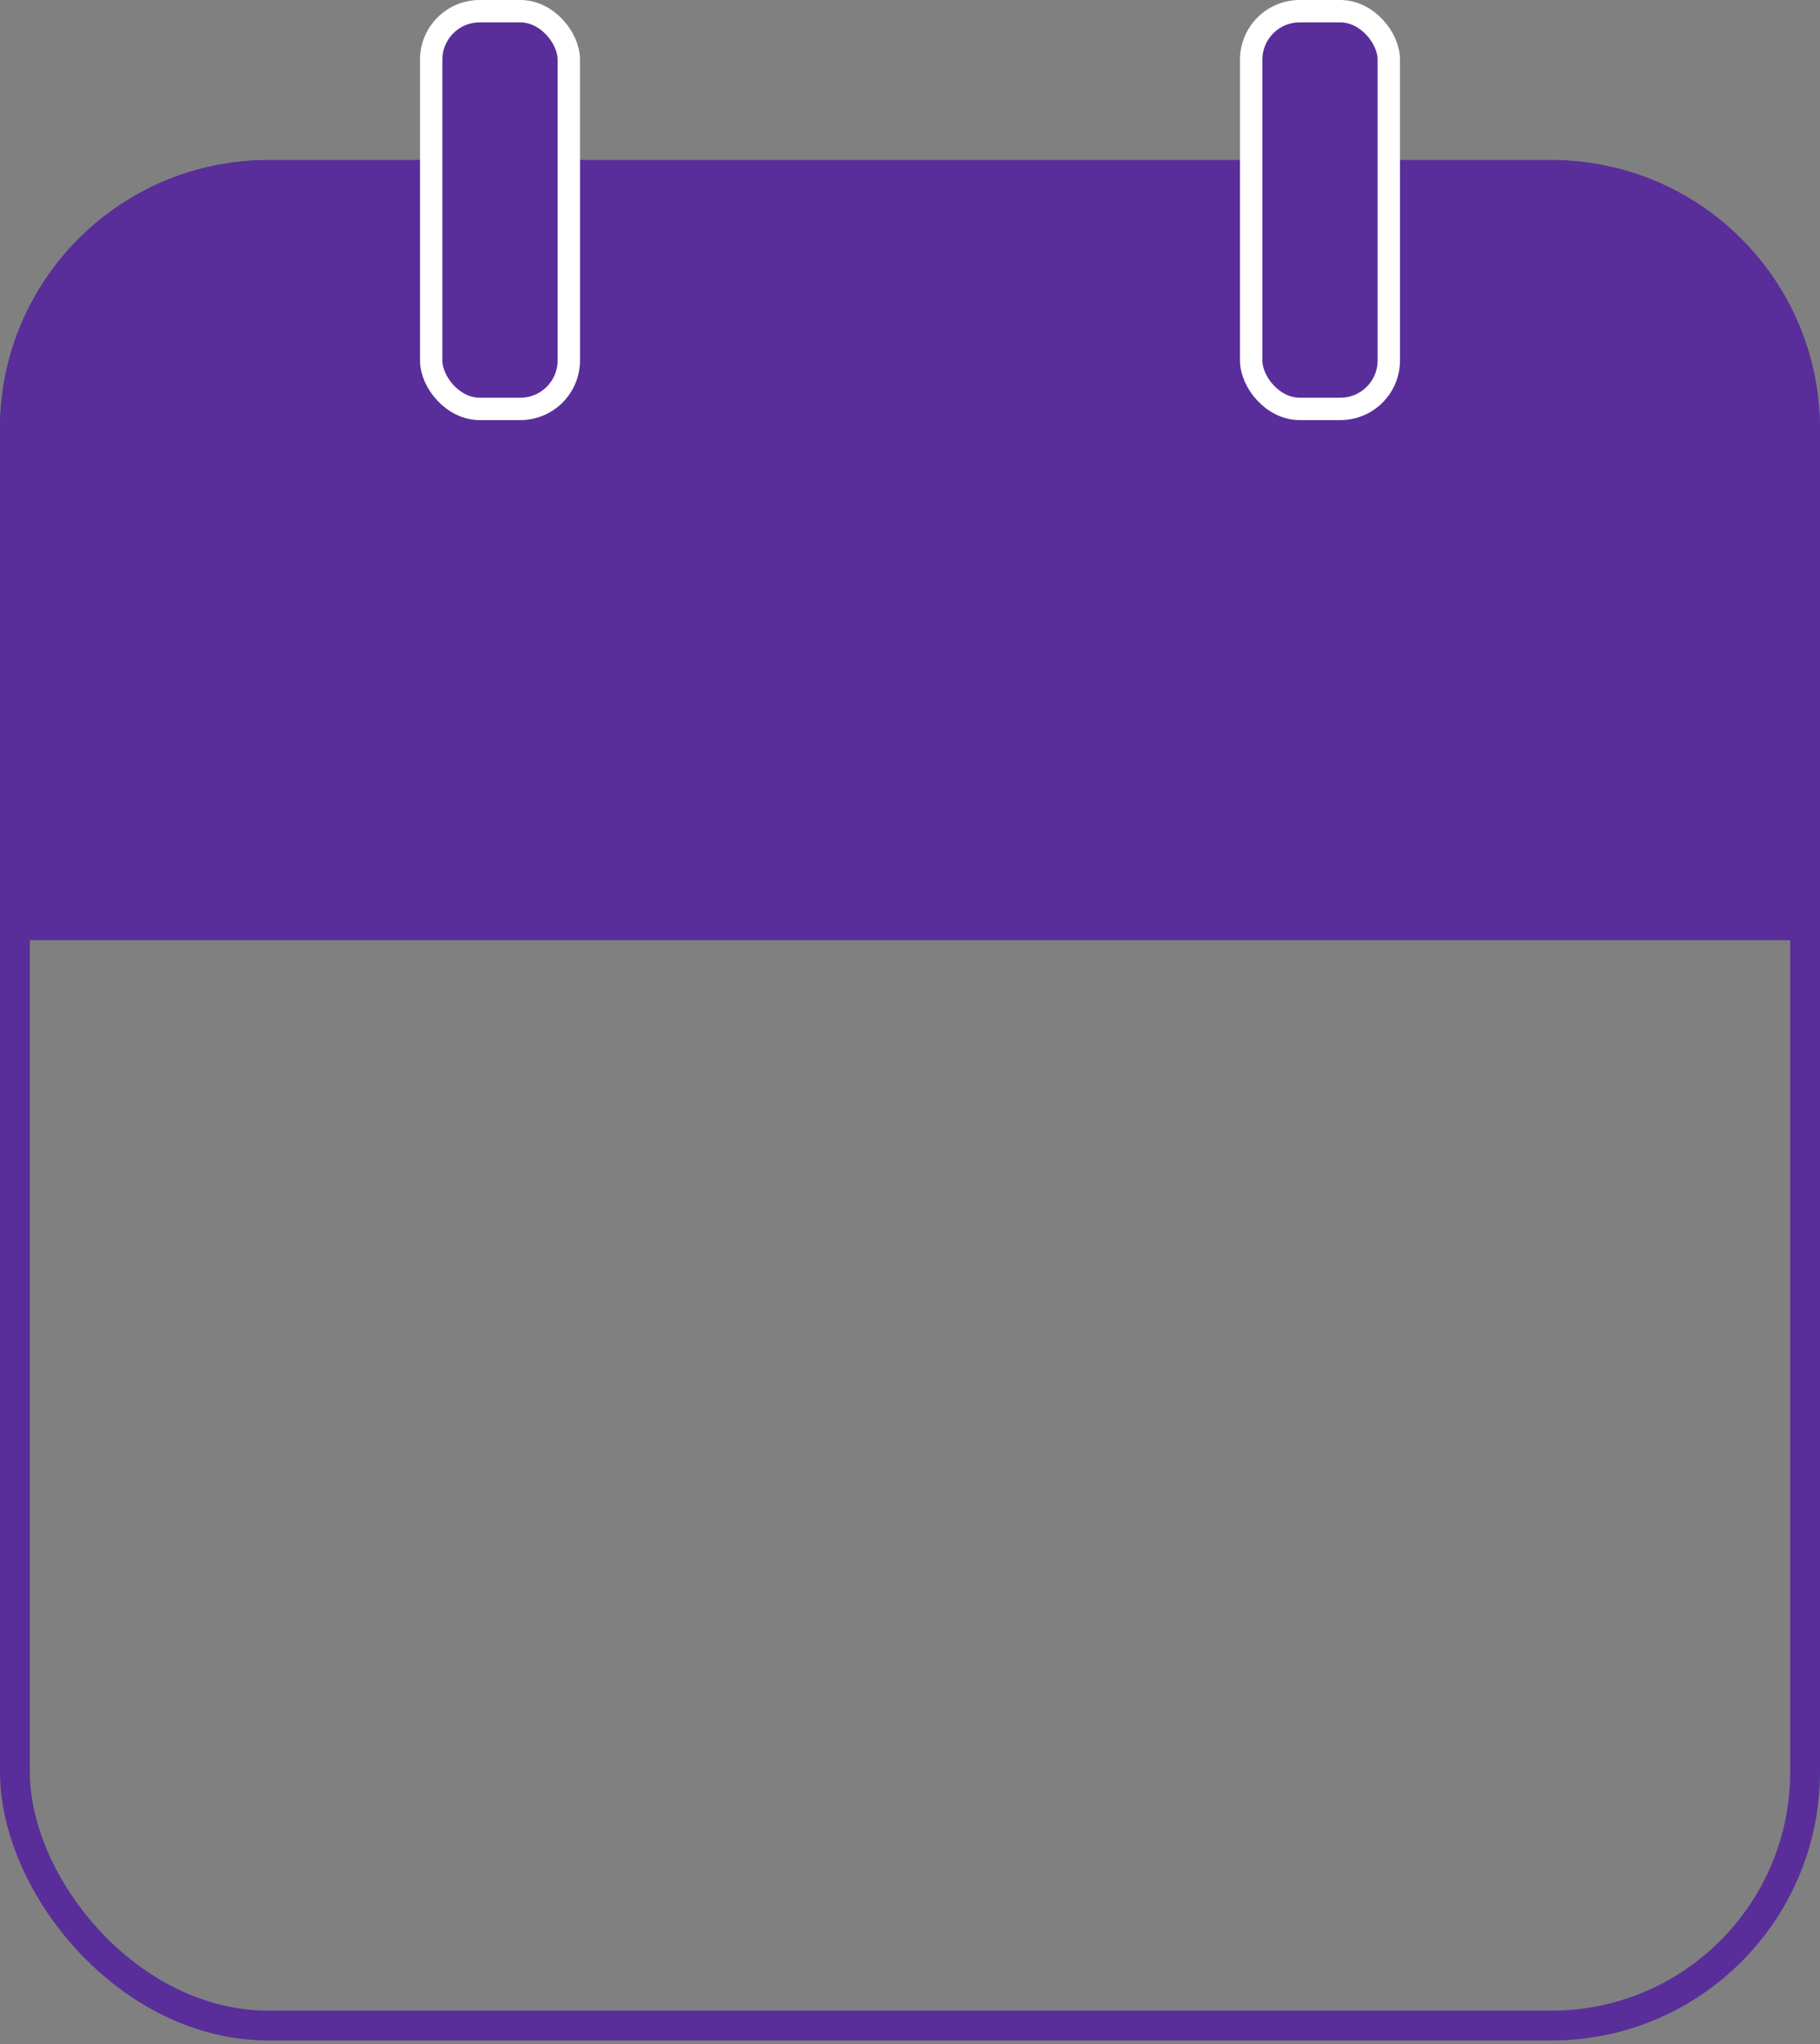 <svg width="122" height="137" viewBox="0 0 122 137" fill="none" xmlns="http://www.w3.org/2000/svg">
<rect x="0" y="0" width="122" height="137" fill="#808080" stroke="none"/>
<rect x="1" y="11.725" width="120" height="124.022" rx="17" stroke="#592E9A" stroke-width="2"/>
<path d="M0 28.725C0 18.784 8.059 10.725 18 10.725H104C113.941 10.725 122 18.784 122 28.725V63.011H0V28.725Z" fill="#592E9A"/>
<rect x="28.904" y="0.75" width="9.225" height="26.654" rx="3.25" fill="#592E9A" stroke="white" stroke-width="1.5"/>
<rect x="83.871" y="0.75" width="9.225" height="26.654" rx="3.25" fill="#592E9A" stroke="white" stroke-width="1.5"/>
</svg>
